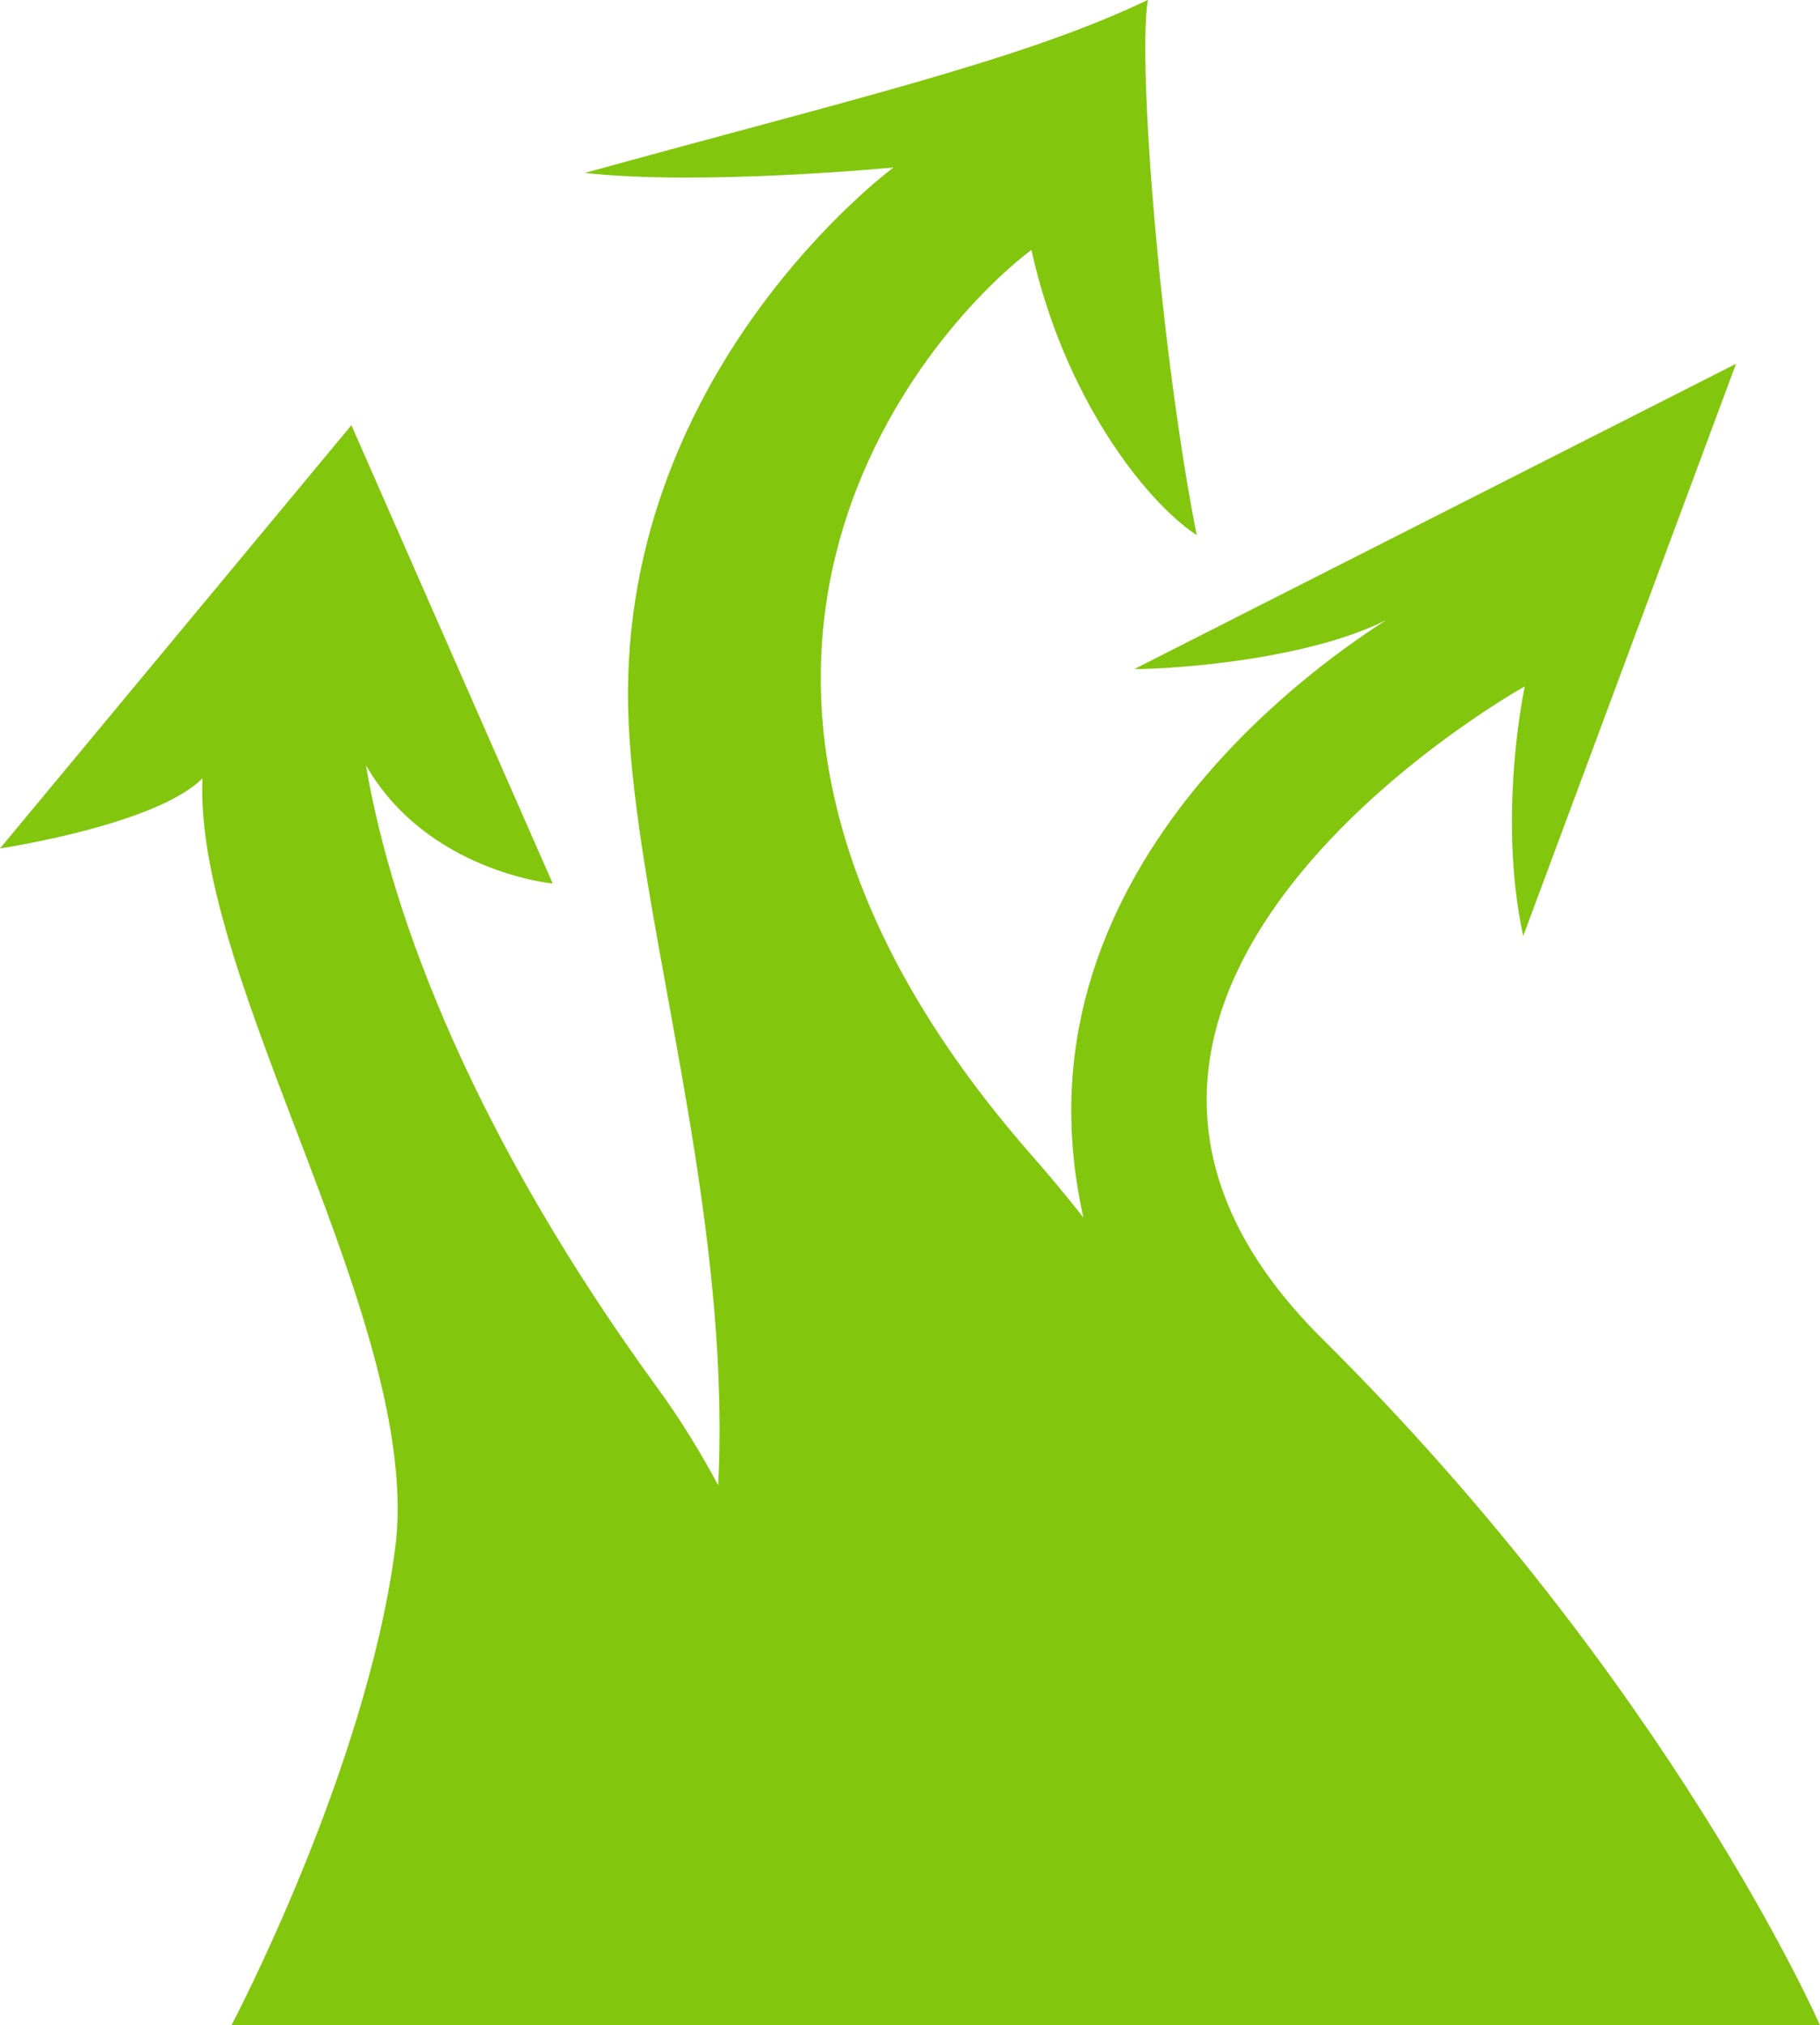 <?xml version="1.0" encoding="UTF-8"?><svg id="Laag_1" xmlns="http://www.w3.org/2000/svg" viewBox="0 0 161.28 179.41"><defs><style>.usparrows{fill:#83c60e;}</style></defs><path class="usparrows" d="M114.94,179.41s13.19-35.18-23.54-77.08c-36.73-41.9-9.57-72.94,0-80.19,2.85,12.93,9.99,22.18,14.65,25.28-3.2-16.2-5.27-41.71-4.33-47.43-11.09,5.33-26.71,8.92-49.89,15.33,10.28,1.16,27.35-.48,27.35-.48,0,0-24.9,18.3-23.47,49.21,1.42,30.91,25.74,85.75-17.72,115.36H114.94Z"/><path class="usparrows" d="M100.56,179.41h60.71s-13.17-30.13-44.09-60.79c-30.91-30.65,17.94-57.81,17.94-57.81,0,0-2.47,11.35-.14,22.12l18.86-50.7-53.29,27.03c-.11,.12,17.13-.29,24.57-5.69,0,0-30.4,16.43-30.19,45.14,.21,28.71,31.2,47.85,5.62,80.7Z"/><path class="usparrows" d="M77.62,179.41s-3.29-34.4-19.32-56.39-23.54-41.39-25.87-55.22c5.43,9.44,16.55,10.48,16.55,10.48L31.14,37.67,0,75.17s13.81-2.07,17.94-6.21c-.78,18.11,19.66,48.63,17.07,68.29-2.59,19.66-14.49,42.16-14.49,42.16h57.09Z"/></svg>